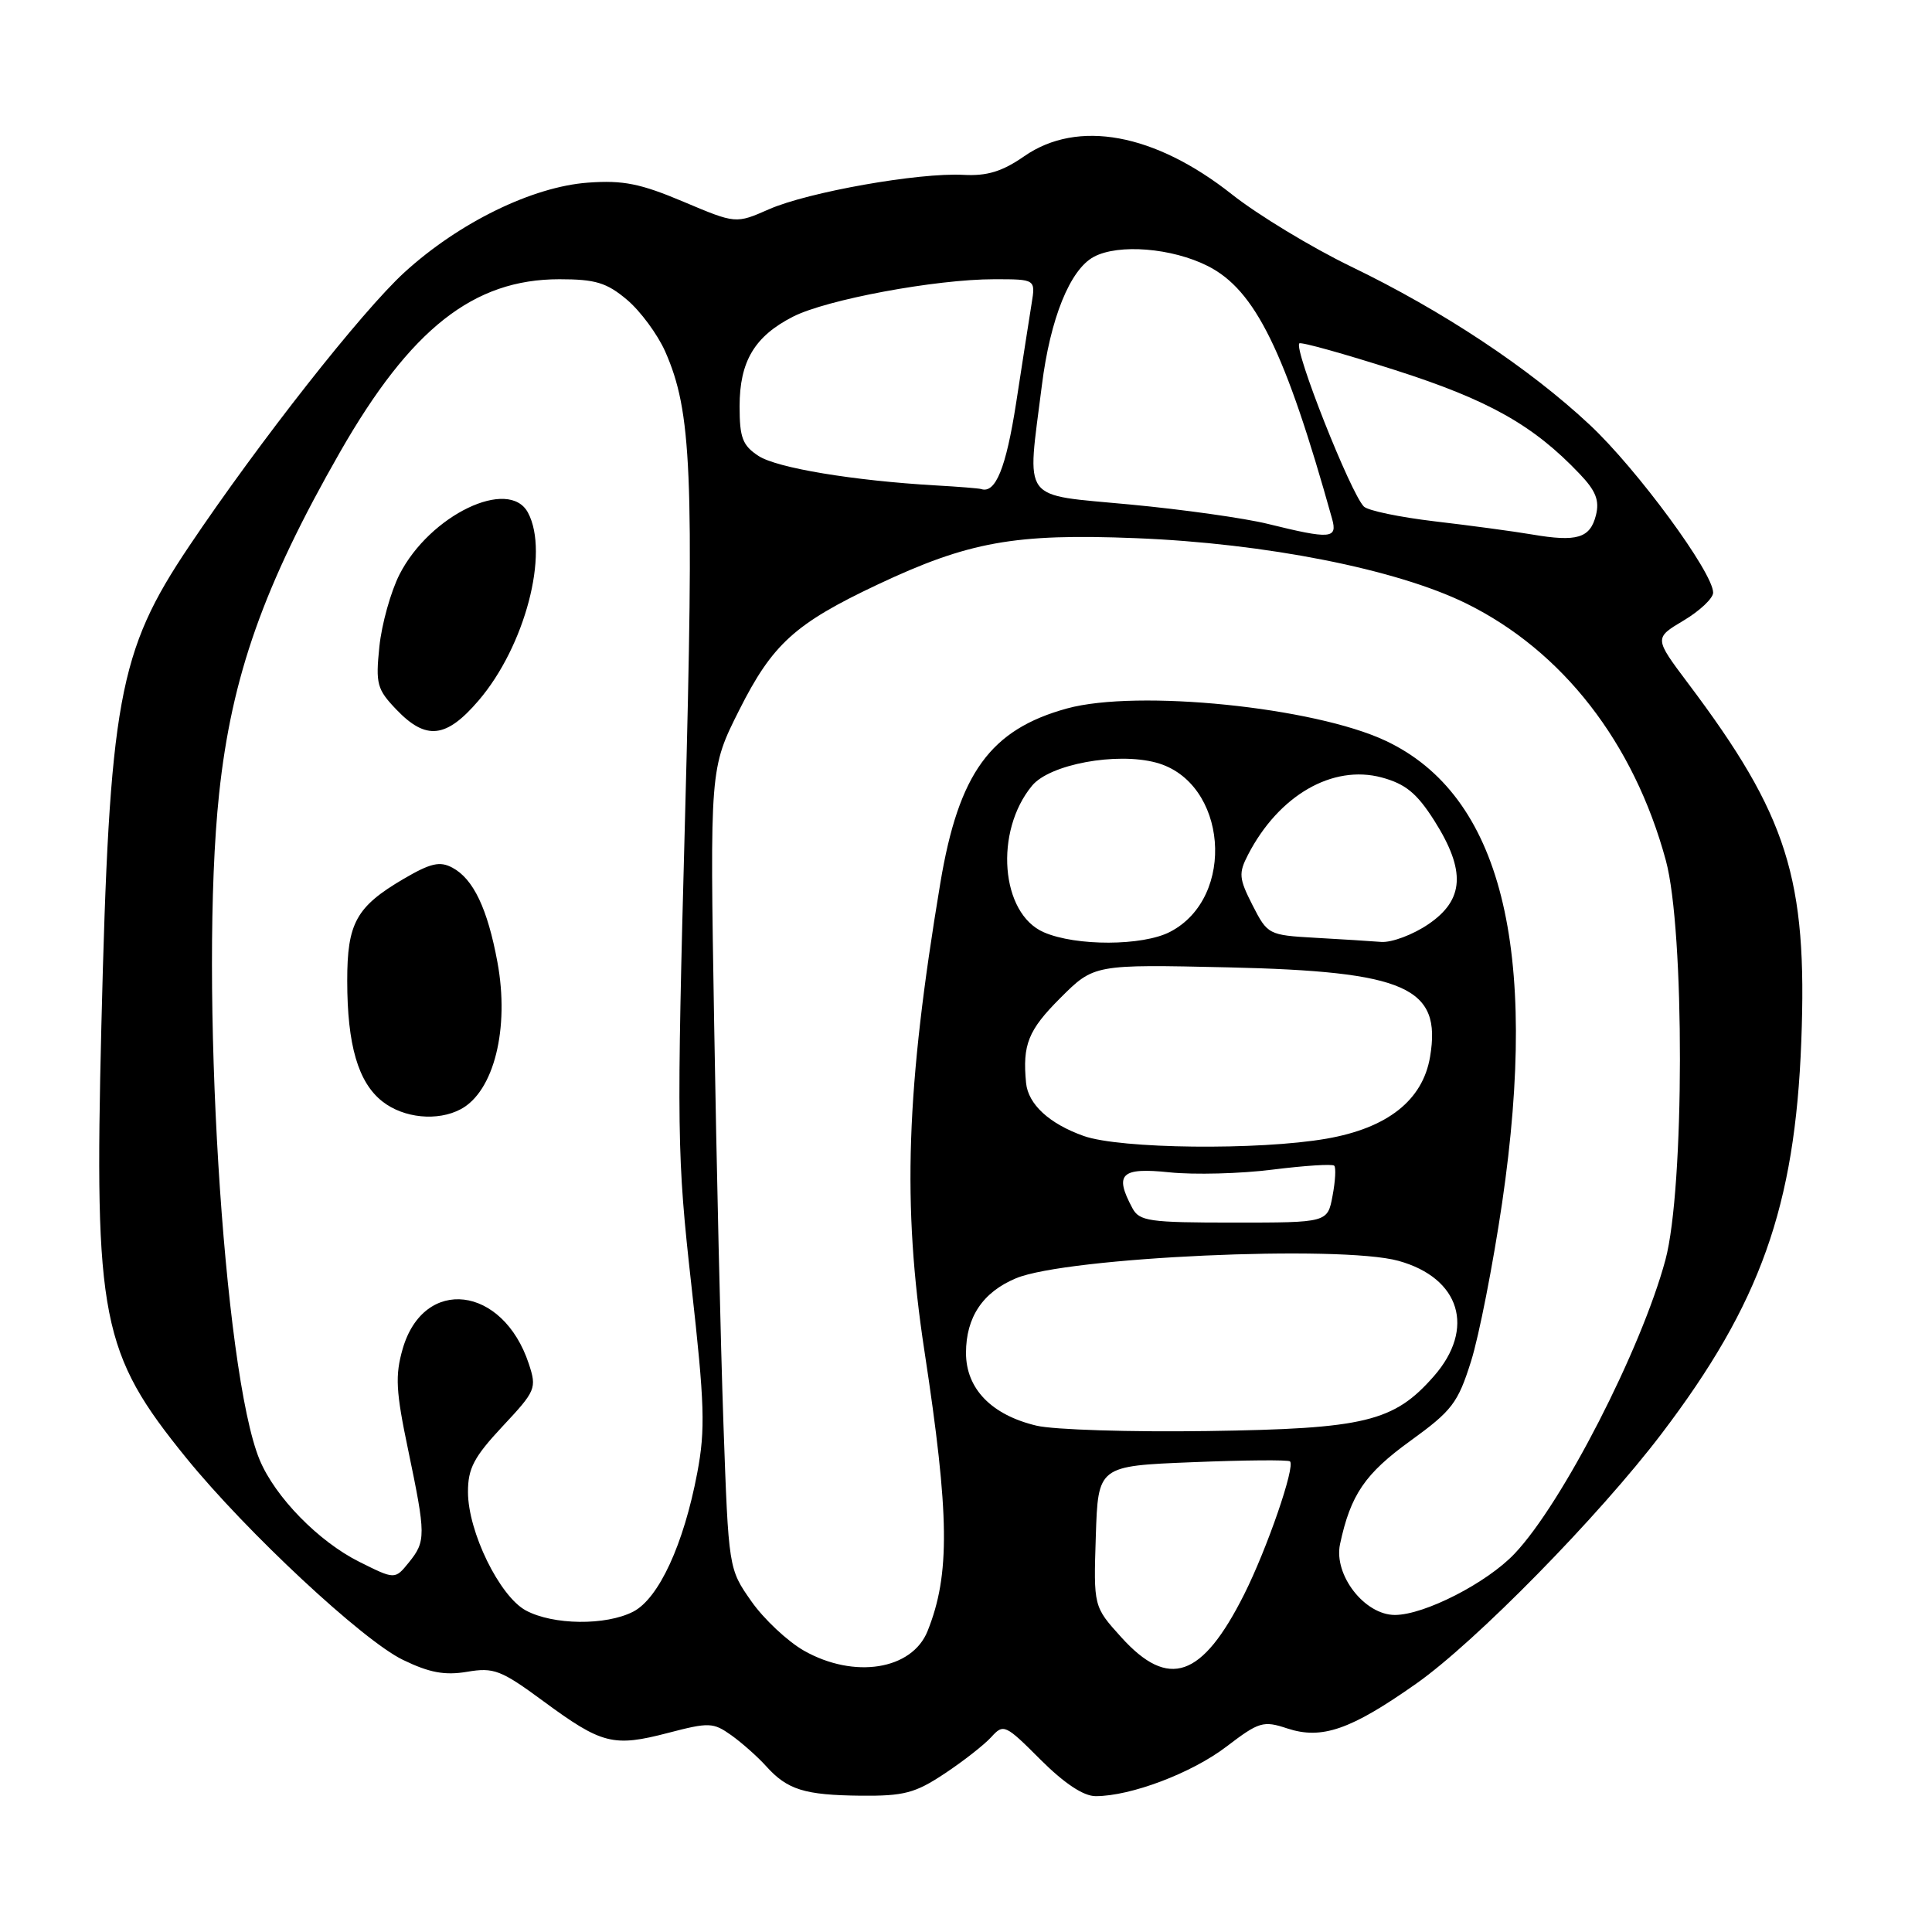 <?xml version="1.0" encoding="UTF-8" standalone="no"?>
<!DOCTYPE svg PUBLIC "-//W3C//DTD SVG 1.1//EN" "http://www.w3.org/Graphics/SVG/1.1/DTD/svg11.dtd" >
<svg xmlns="http://www.w3.org/2000/svg" xmlns:xlink="http://www.w3.org/1999/xlink" version="1.1" viewBox="0 0 256 256">
 <g >
 <path fill="currentColor"
d=" M 125.15 235.02 C 127.63 233.38 130.41 231.20 131.34 230.18 C 132.97 228.38 133.20 228.48 137.87 233.16 C 141.04 236.32 143.57 238.00 145.18 238.00 C 149.85 238.00 157.93 234.94 162.53 231.42 C 166.83 228.14 167.39 227.97 170.58 229.03 C 175.15 230.53 178.97 229.21 187.66 223.09 C 195.51 217.57 211.86 200.91 220.17 189.97 C 233.27 172.73 237.85 159.86 238.68 138.00 C 239.51 116.40 236.87 108.07 223.67 90.53 C 219.18 84.55 219.18 84.55 223.09 82.22 C 225.24 80.94 227.00 79.27 227.00 78.53 C 227.00 75.87 216.92 62.16 210.67 56.31 C 202.64 48.79 191.18 41.19 179.00 35.31 C 173.78 32.78 166.68 28.48 163.23 25.75 C 152.99 17.66 142.81 15.78 135.72 20.70 C 132.79 22.73 130.80 23.34 127.66 23.17 C 121.75 22.85 107.07 25.45 101.89 27.73 C 97.50 29.66 97.50 29.66 90.56 26.73 C 84.88 24.33 82.57 23.86 77.92 24.20 C 70.56 24.73 60.80 29.50 53.58 36.10 C 47.93 41.27 34.31 58.59 25.05 72.39 C 15.66 86.38 14.50 92.72 13.43 136.00 C 12.48 174.68 13.39 179.29 24.70 193.21 C 32.69 203.03 48.08 217.38 53.39 219.94 C 56.89 221.64 58.93 222.02 61.90 221.52 C 65.44 220.92 66.38 221.28 72.03 225.44 C 79.76 231.13 81.27 231.51 88.52 229.62 C 93.96 228.20 94.50 228.22 96.92 229.94 C 98.34 230.96 100.40 232.79 101.50 234.01 C 104.33 237.16 106.59 237.86 114.08 237.94 C 119.76 237.99 121.27 237.60 125.15 235.02 Z  M 106.54 218.73 C 104.36 217.49 101.22 214.55 99.56 212.18 C 96.54 207.88 96.54 207.88 95.86 188.69 C 95.49 178.14 94.94 154.27 94.63 135.67 C 94.06 101.83 94.06 101.83 97.95 94.09 C 102.35 85.34 105.34 82.63 116.24 77.48 C 128.34 71.77 134.45 70.67 150.50 71.31 C 167.70 71.99 185.05 75.42 194.28 79.96 C 207.06 86.26 216.49 98.39 220.73 114.00 C 223.25 123.25 223.21 157.53 220.68 166.93 C 217.48 178.81 207.02 199.20 200.69 205.87 C 197.03 209.74 188.75 213.98 184.84 213.99 C 180.82 214.00 176.70 208.69 177.56 204.61 C 178.96 198.06 180.86 195.28 186.87 190.93 C 192.41 186.92 193.18 185.91 194.92 180.38 C 195.98 177.02 197.83 167.57 199.04 159.38 C 203.99 125.58 198.89 105.34 183.59 98.15 C 174.10 93.69 150.72 91.32 141.40 93.87 C 131.23 96.66 127.03 102.45 124.60 117.00 C 120.05 144.26 119.53 159.59 122.49 179.00 C 125.82 200.82 125.91 208.62 122.91 216.12 C 120.85 221.27 113.19 222.49 106.54 218.73 Z  M 148.57 216.94 C 144.90 212.88 144.90 212.88 145.20 203.57 C 145.50 194.25 145.50 194.25 158.00 193.75 C 164.88 193.47 170.69 193.42 170.93 193.64 C 171.66 194.30 167.90 205.21 164.85 211.28 C 159.28 222.35 154.85 223.89 148.57 216.94 Z  M 69.67 213.39 C 66.19 211.50 62.02 202.98 62.01 197.71 C 62.00 194.57 62.80 193.06 66.59 189.00 C 71.00 184.29 71.14 183.96 70.07 180.71 C 66.64 170.33 56.16 169.08 53.36 178.72 C 52.34 182.26 52.45 184.35 54.08 192.11 C 56.44 203.43 56.45 204.22 54.17 207.04 C 52.33 209.31 52.33 209.31 47.59 206.94 C 42.21 204.25 36.47 198.38 34.41 193.45 C 29.59 181.89 26.41 129.86 29.03 105.21 C 30.69 89.59 34.94 77.59 45.05 59.91 C 54.40 43.57 62.73 37.00 74.12 37.00 C 78.89 37.00 80.39 37.45 83.08 39.72 C 84.85 41.21 87.13 44.30 88.14 46.57 C 91.65 54.53 91.99 62.51 90.77 108.38 C 89.65 150.20 89.69 153.10 91.62 170.38 C 93.37 186.03 93.48 189.41 92.39 195.16 C 90.60 204.63 87.30 211.79 83.91 213.55 C 80.28 215.42 73.28 215.34 69.67 213.39 Z  M 61.06 146.97 C 65.45 144.62 67.54 136.27 65.91 127.48 C 64.60 120.40 62.72 116.45 59.94 114.97 C 58.28 114.08 57.05 114.37 53.49 116.45 C 47.20 120.14 46.00 122.31 46.01 129.97 C 46.01 138.48 47.46 143.43 50.67 145.95 C 53.49 148.17 57.99 148.61 61.06 146.97 Z  M 63.41 92.83 C 69.56 85.65 72.82 73.27 69.96 67.93 C 67.44 63.21 56.95 68.25 52.94 76.11 C 51.78 78.39 50.58 82.69 50.27 85.67 C 49.76 90.63 49.95 91.34 52.54 94.04 C 56.46 98.13 59.13 97.83 63.41 92.83 Z  M 137.35 188.91 C 131.37 187.49 128.00 184.01 128.00 179.27 C 128.00 174.54 130.22 171.22 134.62 169.38 C 141.33 166.58 177.59 164.93 185.31 167.07 C 193.49 169.34 195.53 176.04 189.99 182.36 C 184.69 188.40 180.86 189.32 160.00 189.62 C 149.82 189.77 139.63 189.45 137.35 188.91 Z  M 150.04 160.07 C 147.62 155.55 148.54 154.67 154.96 155.34 C 158.24 155.68 164.39 155.52 168.63 154.98 C 172.87 154.45 176.54 154.21 176.79 154.46 C 177.04 154.70 176.94 156.50 176.57 158.45 C 175.91 162.00 175.91 162.00 163.49 162.00 C 152.23 162.00 150.97 161.82 150.04 160.07 Z  M 143.59 150.52 C 139.03 148.90 136.24 146.32 135.96 143.50 C 135.47 138.42 136.24 136.50 140.48 132.26 C 144.96 127.78 144.96 127.78 162.73 128.18 C 186.32 128.72 191.05 130.81 189.49 140.04 C 188.52 145.79 183.86 149.47 175.77 150.88 C 166.79 152.44 148.41 152.24 143.59 150.52 Z  M 138.31 123.53 C 132.59 121.05 131.73 110.17 136.76 104.10 C 139.11 101.27 147.93 99.64 153.19 101.05 C 162.62 103.59 163.88 118.91 155.03 123.48 C 151.40 125.36 142.57 125.39 138.31 123.53 Z  M 174.25 124.26 C 168.09 123.91 167.96 123.84 165.97 119.95 C 164.16 116.39 164.10 115.71 165.38 113.24 C 169.45 105.38 176.57 101.27 183.09 103.02 C 186.25 103.88 187.74 105.10 190.06 108.75 C 194.25 115.37 194.03 119.23 189.27 122.46 C 187.22 123.86 184.40 124.91 183.02 124.81 C 181.63 124.70 177.69 124.45 174.25 124.26 Z  M 203.00 70.82 C 200.53 70.40 194.72 69.62 190.10 69.08 C 185.47 68.53 181.26 67.66 180.72 67.12 C 178.96 65.36 171.40 46.26 172.17 45.50 C 172.39 45.28 178.12 46.88 184.90 49.05 C 197.26 53.01 203.17 56.33 209.30 62.78 C 211.46 65.04 211.96 66.31 211.47 68.27 C 210.70 71.31 208.97 71.84 203.00 70.82 Z  M 168.00 69.42 C 164.97 68.67 156.76 67.51 149.75 66.85 C 135.08 65.45 136.08 66.79 138.05 51.09 C 139.16 42.20 141.78 35.72 144.94 34.03 C 148.21 32.28 155.29 32.85 160.04 35.25 C 166.32 38.42 170.30 46.52 176.51 68.75 C 177.25 71.40 176.31 71.47 168.00 69.42 Z  M 124.00 64.32 C 113.06 63.69 102.94 62.01 100.50 60.41 C 98.39 59.03 98.00 57.99 98.00 53.85 C 98.00 47.89 99.98 44.56 105.08 41.96 C 109.53 39.69 123.98 37.00 131.74 37.00 C 137.22 37.00 137.22 37.00 136.69 40.25 C 136.40 42.04 135.48 47.96 134.64 53.41 C 133.30 62.03 131.91 65.45 130.00 64.80 C 129.72 64.71 127.03 64.49 124.00 64.32 Z "/>
</g>
</svg>